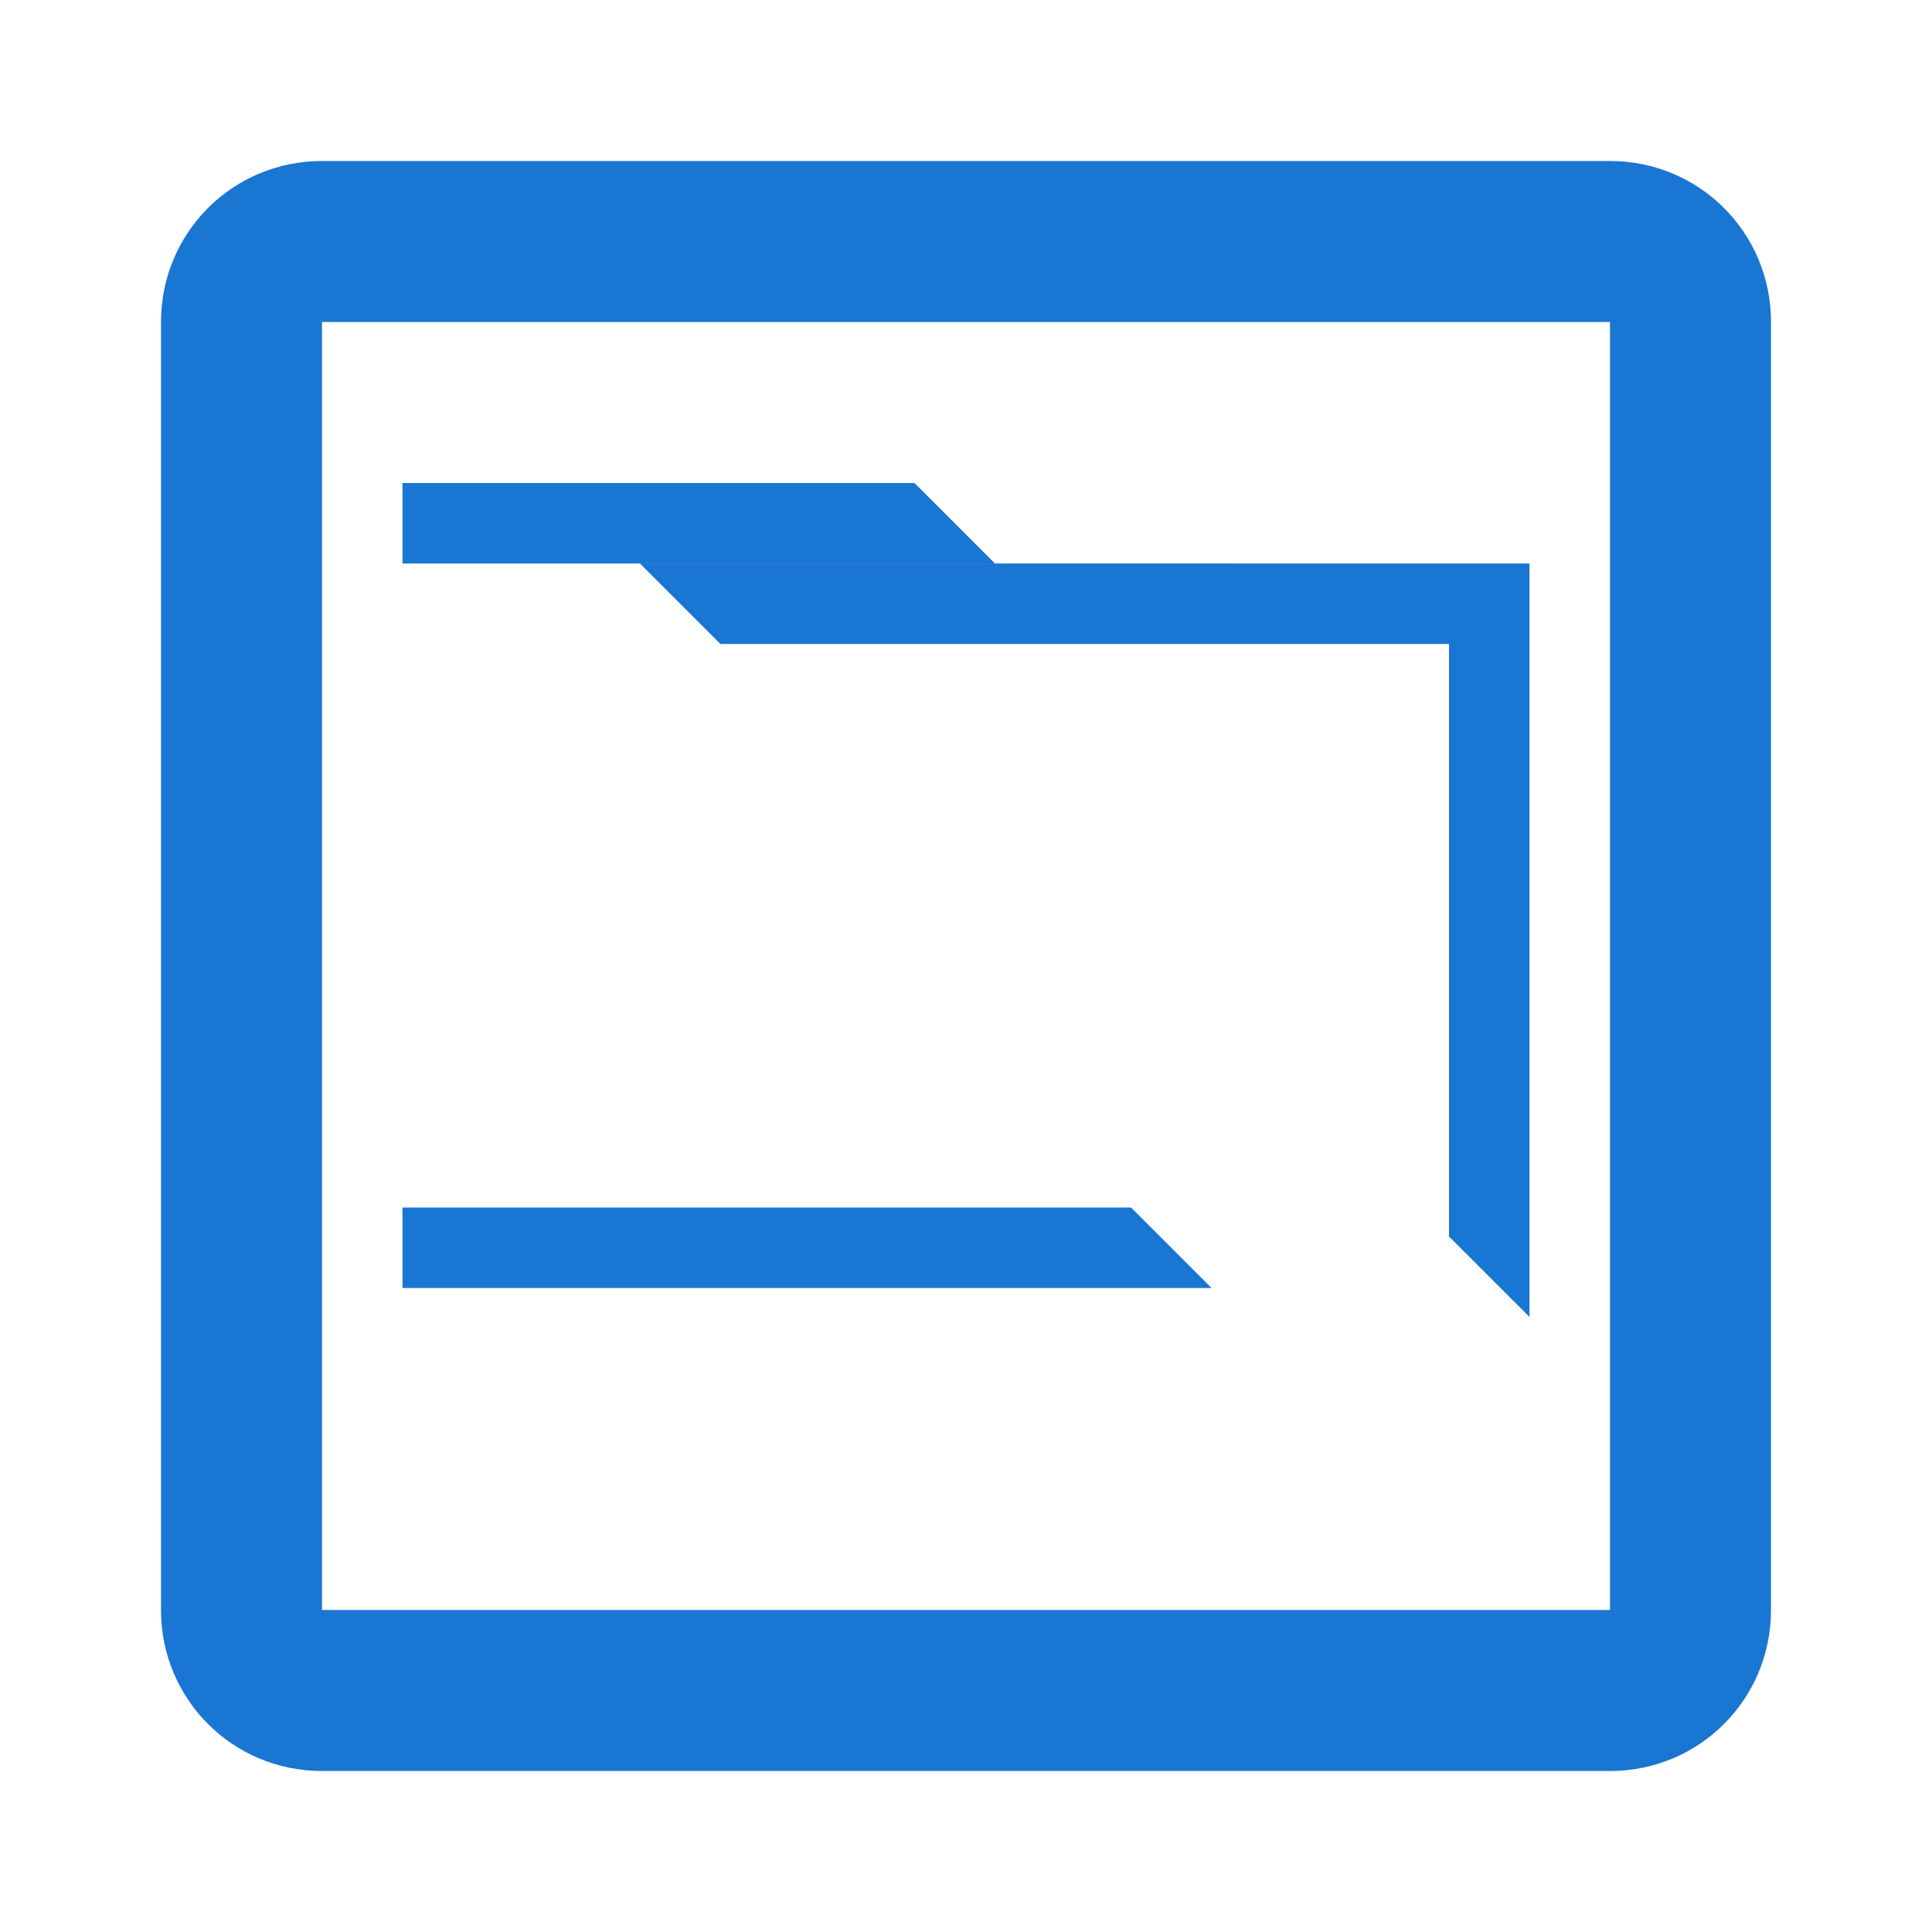 <?xml version="1.0" encoding="UTF-8"?>
<svg width="32" height="32" viewBox="0 0 24 24" xmlns="http://www.w3.org/2000/svg">
    <style>
        path { fill: #1976d2; }
        @media (prefers-color-scheme: dark) {
            path { fill: #90caf9; }
        }
    </style>
    <path d="M20 2H4c-1.11 0-2 .89-2 2v16c0 1.11.89 2 2 2h16c1.11 0 2-.89 2-2V4c0-1.11-.89-2-2-2m0 18H4V4h16z M8.95 8l-1-1H19v9.36l-1-1V8z M15.05 16l-1-1H5V7h7.36l-1-1H5v10z"/>
</svg> 